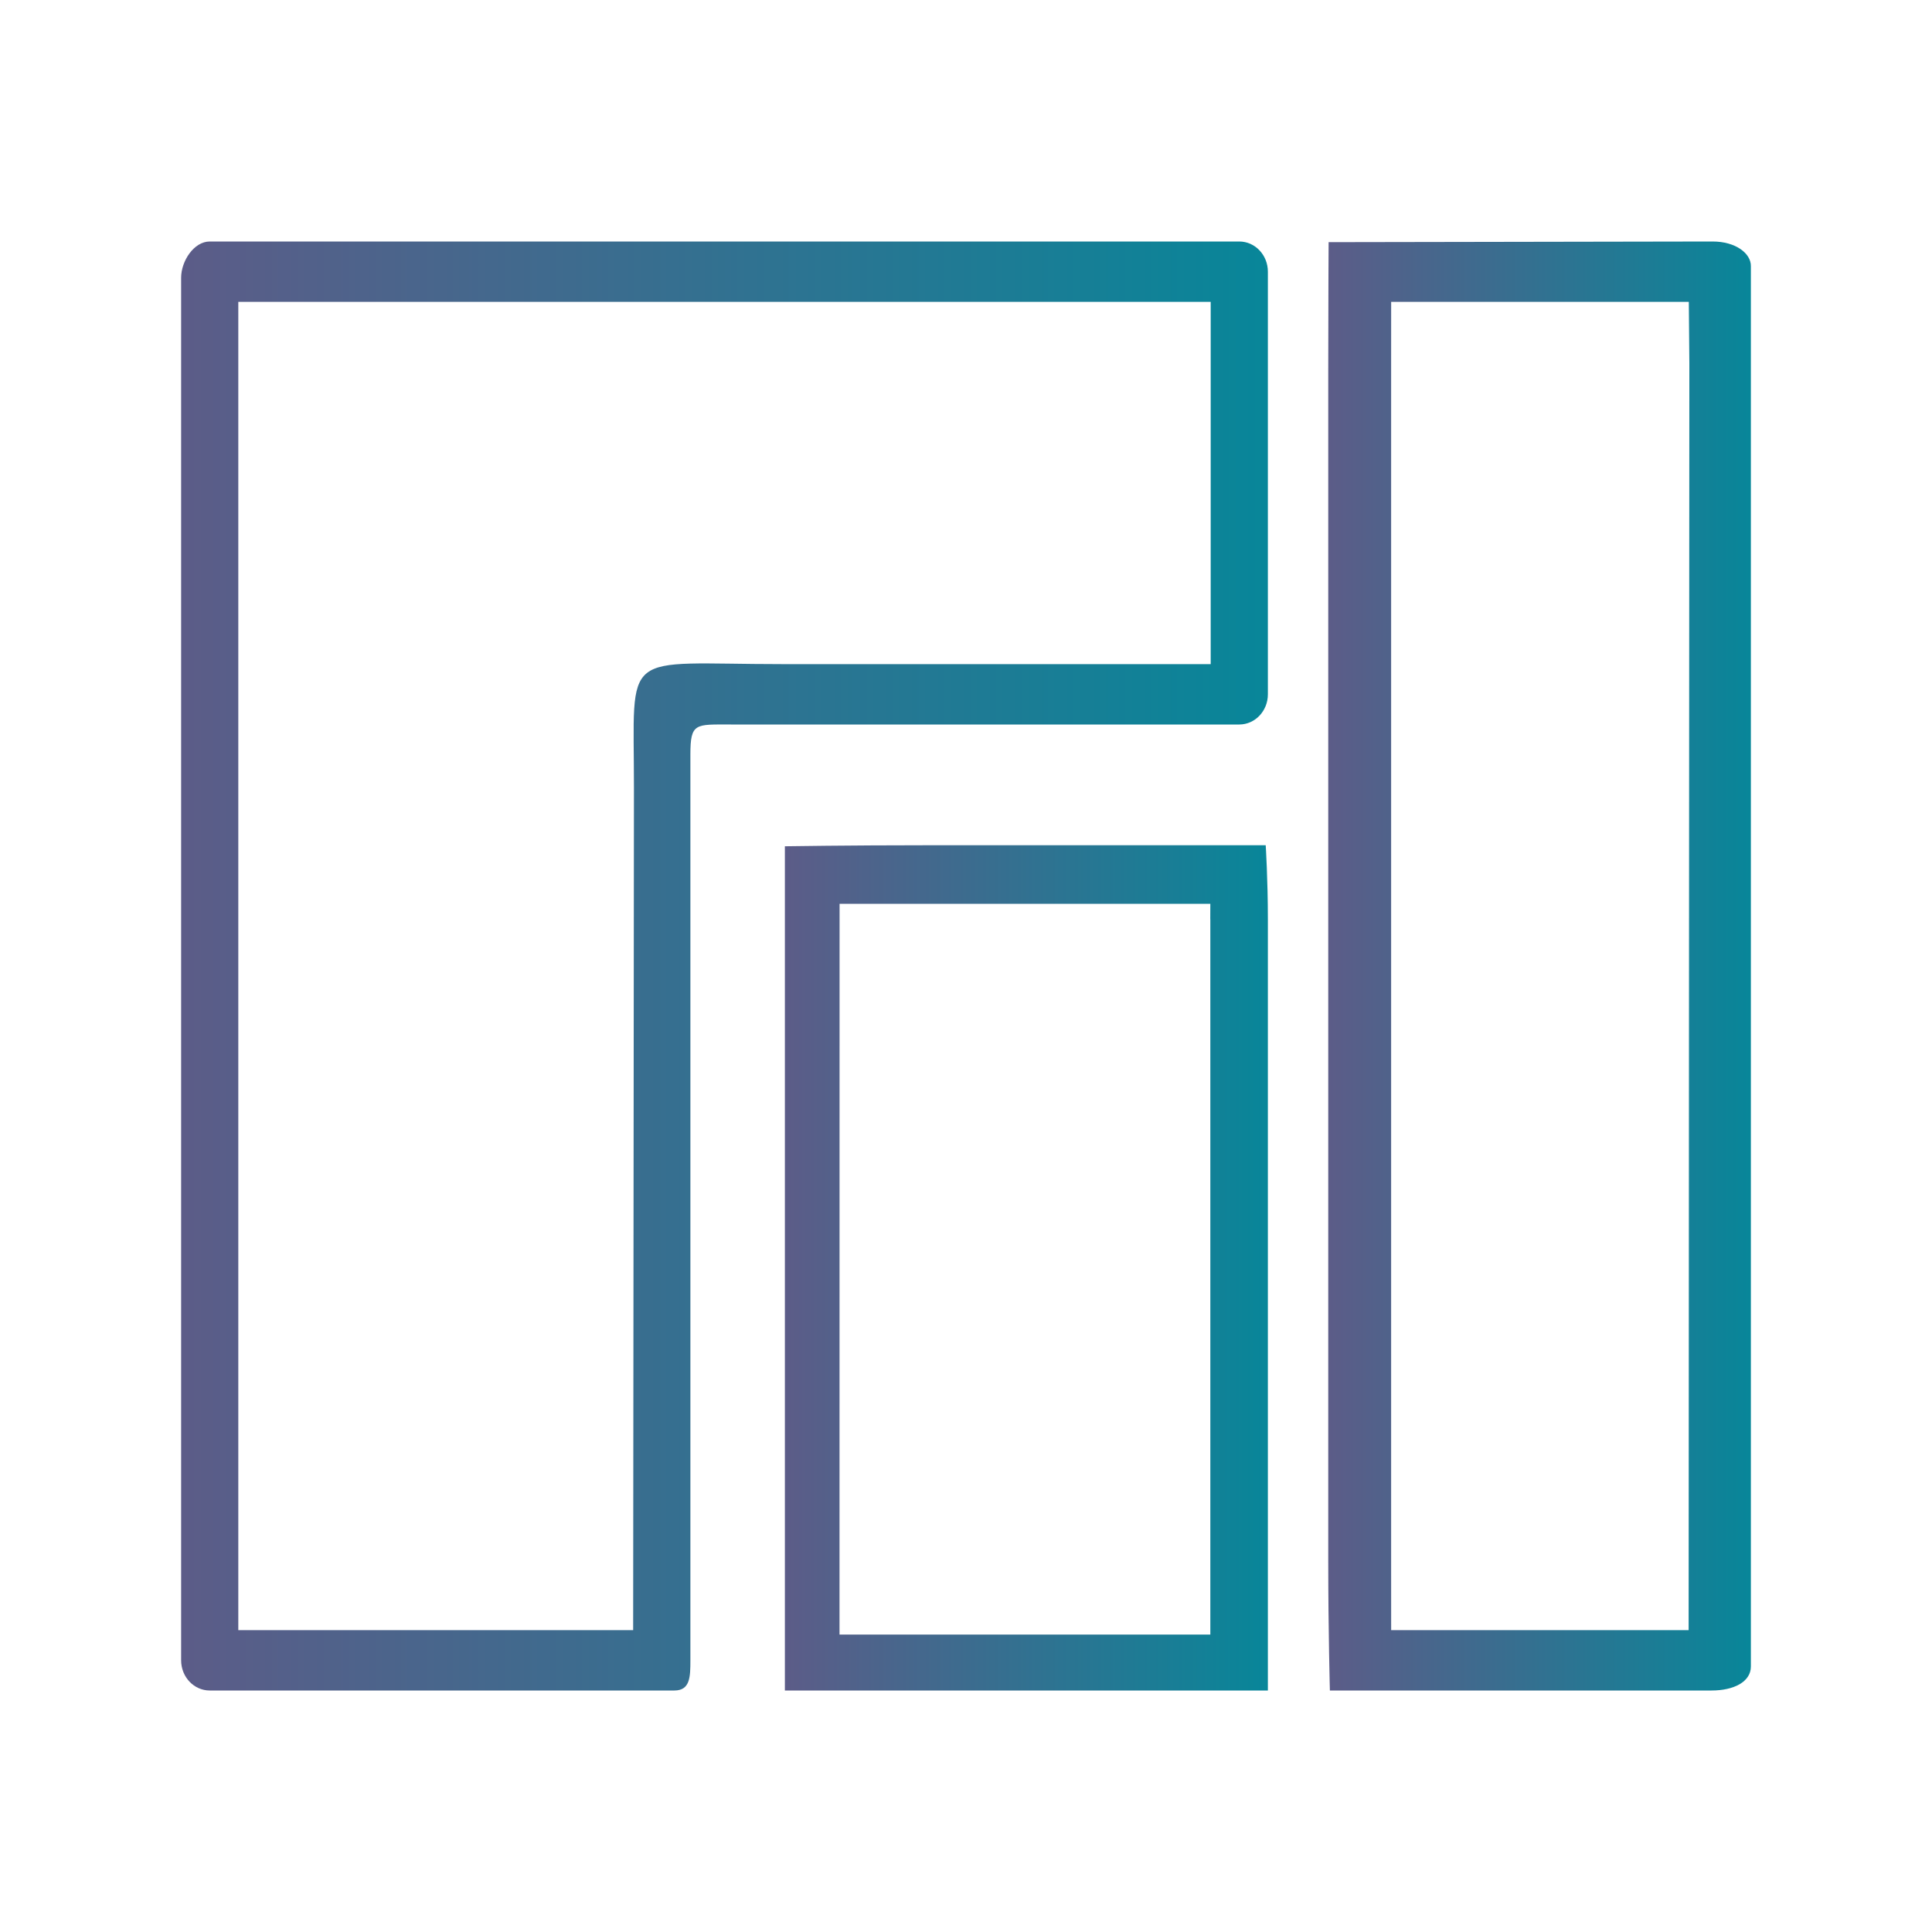 <?xml version="1.0" encoding="UTF-8" standalone="no"?>
<svg
   width="32"
   height="32"
   version="1"
   id="svg12"
   sodipodi:docname="manjaro.svg"
   inkscape:version="1.1.2 (0a00cf5339, 2022-02-04)"
   xmlns:inkscape="http://www.inkscape.org/namespaces/inkscape"
   xmlns:sodipodi="http://sodipodi.sourceforge.net/DTD/sodipodi-0.dtd"
   xmlns:xlink="http://www.w3.org/1999/xlink"
   xmlns="http://www.w3.org/2000/svg"
   xmlns:svg="http://www.w3.org/2000/svg"
   xmlns:rdf="http://www.w3.org/1999/02/22-rdf-syntax-ns#"
   xmlns:cc="http://creativecommons.org/ns#"
   xmlns:dc="http://purl.org/dc/elements/1.1/">
  <defs
     id="defs16">
    <linearGradient
       inkscape:collect="always"
       id="linearGradient866">
      <stop
         style="stop-color:#5c5c88;stop-opacity:1"
         offset="0"
         id="stop862" />
      <stop
         style="stop-color:#088699;stop-opacity:1"
         offset="1"
         id="stop864" />
    </linearGradient>
    <linearGradient
       inkscape:collect="always"
       xlink:href="#linearGradient866"
       id="linearGradient868"
       x1="-31.464"
       y1="21.002"
       x2="-19.464"
       y2="21.002"
       gradientUnits="userSpaceOnUse" />
    <linearGradient
       inkscape:collect="always"
       xlink:href="#linearGradient866"
       id="linearGradient1132"
       x1="-25.102"
       y1="24.502"
       x2="-19.502"
       y2="24.502"
       gradientUnits="userSpaceOnUse" />
    <linearGradient
       inkscape:collect="always"
       xlink:href="#linearGradient866"
       id="linearGradient1140"
       x1="-18.464"
       y1="21.002"
       x2="-13.464"
       y2="21.002"
       gradientUnits="userSpaceOnUse" />
    <linearGradient
       inkscape:collect="always"
       xlink:href="#linearGradient866"
       id="linearGradient1148"
       x1="3"
       y1="16"
       x2="21"
       y2="16"
       gradientUnits="userSpaceOnUse" />
    <linearGradient
       inkscape:collect="always"
       xlink:href="#linearGradient866"
       id="linearGradient1156"
       x1="13"
       y1="21"
       x2="21"
       y2="21"
       gradientUnits="userSpaceOnUse" />
    <linearGradient
       inkscape:collect="always"
       xlink:href="#linearGradient866"
       id="linearGradient1164"
       x1="22"
       y1="16"
       x2="29"
       y2="16"
       gradientUnits="userSpaceOnUse" />
  </defs>
  <sodipodi:namedview
     pagecolor="#ffffff"
     bordercolor="#000000"
     borderopacity="1"
     objecttolerance="10"
     gridtolerance="10"
     guidetolerance="10"
     inkscape:pageopacity="0"
     inkscape:pageshadow="2"
     inkscape:window-width="1920"
     inkscape:window-height="1009"
     id="namedview14"
     showgrid="false"
     inkscape:zoom="9.8125"
     inkscape:cx="-7.0828025"
     inkscape:cy="18.038217"
     inkscape:window-x="0"
     inkscape:window-y="0"
     inkscape:window-maximized="1"
     inkscape:current-layer="svg12"
     inkscape:document-rotation="0"
     inkscape:lockguides="false"
     inkscape:pagecheckerboard="0"
     inkscape:showpageshadow="false">
    <inkscape:grid
       type="xygrid"
       id="grid1977"
       originx="-32.964"
       originy="10.002" />
  </sodipodi:namedview>
  <g
     id="manjaro-settings-manager">
    <rect
       style="opacity:0.001"
       width="32"
       height="32"
       x="4.494629e-07"
       y="6.0302739e-08"
       id="rect7" />
    <path
       d="m 21,4.5 v 7 c 0,0.276 -0.212,0.5 -0.474,0.5 h -8.419 c -0.589,0 -0.672,-0.032 -0.672,0.5 v 15 c 0,0.276 -0.004,0.5 -0.266,0.5 H 3.474 C 3.212,28 3,27.776 3,27.5 V 4.6 C 3,4.324 3.212,4 3.474,4 H 20.526 C 20.788,4 21,4.224 21,4.5 Z M 20.053,11 V 5 H 3.947 V 27 h 6.54 l 0.013,-13.95 c 0.002,-2.34 -0.249,-2.05 2.459,-2.05 z"
       id="path2"
       sodipodi:nodetypes="ssssssssssssscccccssc"
       style="fill:url(#linearGradient1148);fill-opacity:1.0;stroke-width:0.973" />
    <path
       class="fil0"
       d="M 21,15.226 V 28 H 18.676 15.357 13 V 14.017 c 0,0 1.062,-0.017 2.357,-0.017 h 5.607 c 0,0 0.036,0.56 0.036,1.226 z m -0.953,0 v 11.593 0.255 h -6.142 v -0.255 l 9.9e-4,-11.849 h 1.451 4.69 l -9.9e-4,0.257 z"
       id="path6"
       style="fill:url(#linearGradient1156);fill-opacity:1.0;fill-rule:evenodd;stroke-width:0.024;image-rendering:optimizeQuality;shape-rendering:geometricPrecision;text-rendering:geometricPrecision"
       sodipodi:nodetypes="scssccscssscccscsccs" />
    <path
       class="fil0"
       d="M 29,6.111 V 27.602 c 0,0.256 -0.286,0.398 -0.65,0.398 H 22.027 c 0,0 -0.027,-0.969 -0.027,-2.133 V 6.111 c 0,-1.134 0.006,-2.1 0.006,-2.1 l 6.358,-0.011 c 0.385,-6.75e-4 0.639,0.198 0.636,0.408 z m -1.019,-0.086 -0.012,20.975 h -1.02 -3.907 l -5.12e-4,-1.132 V 6.111 c 0,-0.567 5.12e-4,-1.111 5.12e-4,-1.111 h 4.93 v 0 z"
       id="path6-7"
       style="fill:url(#linearGradient1164);fill-opacity:1.0;fill-rule:evenodd;stroke-width:0.029;image-rendering:optimizeQuality;shape-rendering:geometricPrecision;text-rendering:geometricPrecision"
       sodipodi:nodetypes="ssscsscsssscsccscccs" />
  </g>
  <g
     id="22-22-manjaro-settings-manager"
     transform="translate(0.5)">
    <rect
       style="opacity:0.001"
       width="22"
       height="22"
       x="-33.464"
       y="10.002"
       id="rect2" />
    <path
       d="m -19.464,13.335 v 4.667 c 0,0.184 -0.141,0.333 -0.316,0.333 h -5.613 c -0.393,0 -0.448,-0.021 -0.448,0.333 v 10 c 0,0.184 -0.002,0.333 -0.177,0.333 h -5.13 c -0.174,0 -0.316,-0.149 -0.316,-0.333 V 13.402 c 0,-0.184 0.141,-0.4 0.316,-0.4 h 11.368 c 0.174,0 0.316,0.149 0.316,0.333 z m -0.632,4.333 V 13.669 H -30.832 v 14.667 h 4.36 l 0.01,-9.3 c 0.001,-1.56 -0.166,-1.367 1.639,-1.367 z"
       id="path2-2"
       sodipodi:nodetypes="ssssssssssssscccccssc"
       style="fill:url(#linearGradient868);fill-opacity:1;stroke-width:0.649" />
    <path
       class="fil0"
       d="m -19.502,20.79 v 8.212 h -1.627 -2.324 -1.65 v -8.989 c 0,0 0.744,-0.011 1.65,-0.011 h 3.925 c 0,0 0.025,0.36 0.025,0.788 z m -0.667,0 v 7.452 0.164 h -4.299 v -0.164 l 7.14e-4,-7.617 h 1.015 3.283 l -7.5e-4,0.165 z"
       id="path6-9"
       style="fill:url(#linearGradient1132);fill-opacity:1.0;fill-rule:evenodd;stroke-width:0.016;image-rendering:optimizeQuality;shape-rendering:geometricPrecision;text-rendering:geometricPrecision"
       sodipodi:nodetypes="scssccscssscccscsccs" />
    <path
       class="fil0"
       d="m -13.464,14.409 v 14.327 c 0,0.171 -0.204,0.265 -0.464,0.265 h -4.517 c 0,0 -0.019,-0.646 -0.019,-1.422 V 14.409 c 0,-0.756 0.004,-1.4 0.004,-1.4 l 4.541,-0.007 c 0.275,-4.51e-4 0.456,0.132 0.454,0.272 z m -0.728,-0.057 -0.01,13.983 h -0.729 -2.791 l -3.63e-4,-0.755 V 14.409 c 0,-0.378 3.63e-4,-0.741 3.63e-4,-0.741 h 3.521 v 0 z"
       id="path6-7-1"
       style="fill:url(#linearGradient1140);fill-opacity:1.0;fill-rule:evenodd;stroke-width:0.02;image-rendering:optimizeQuality;shape-rendering:geometricPrecision;text-rendering:geometricPrecision"
       sodipodi:nodetypes="ssscsscsssscsccscccs" />
  </g>
</svg>
